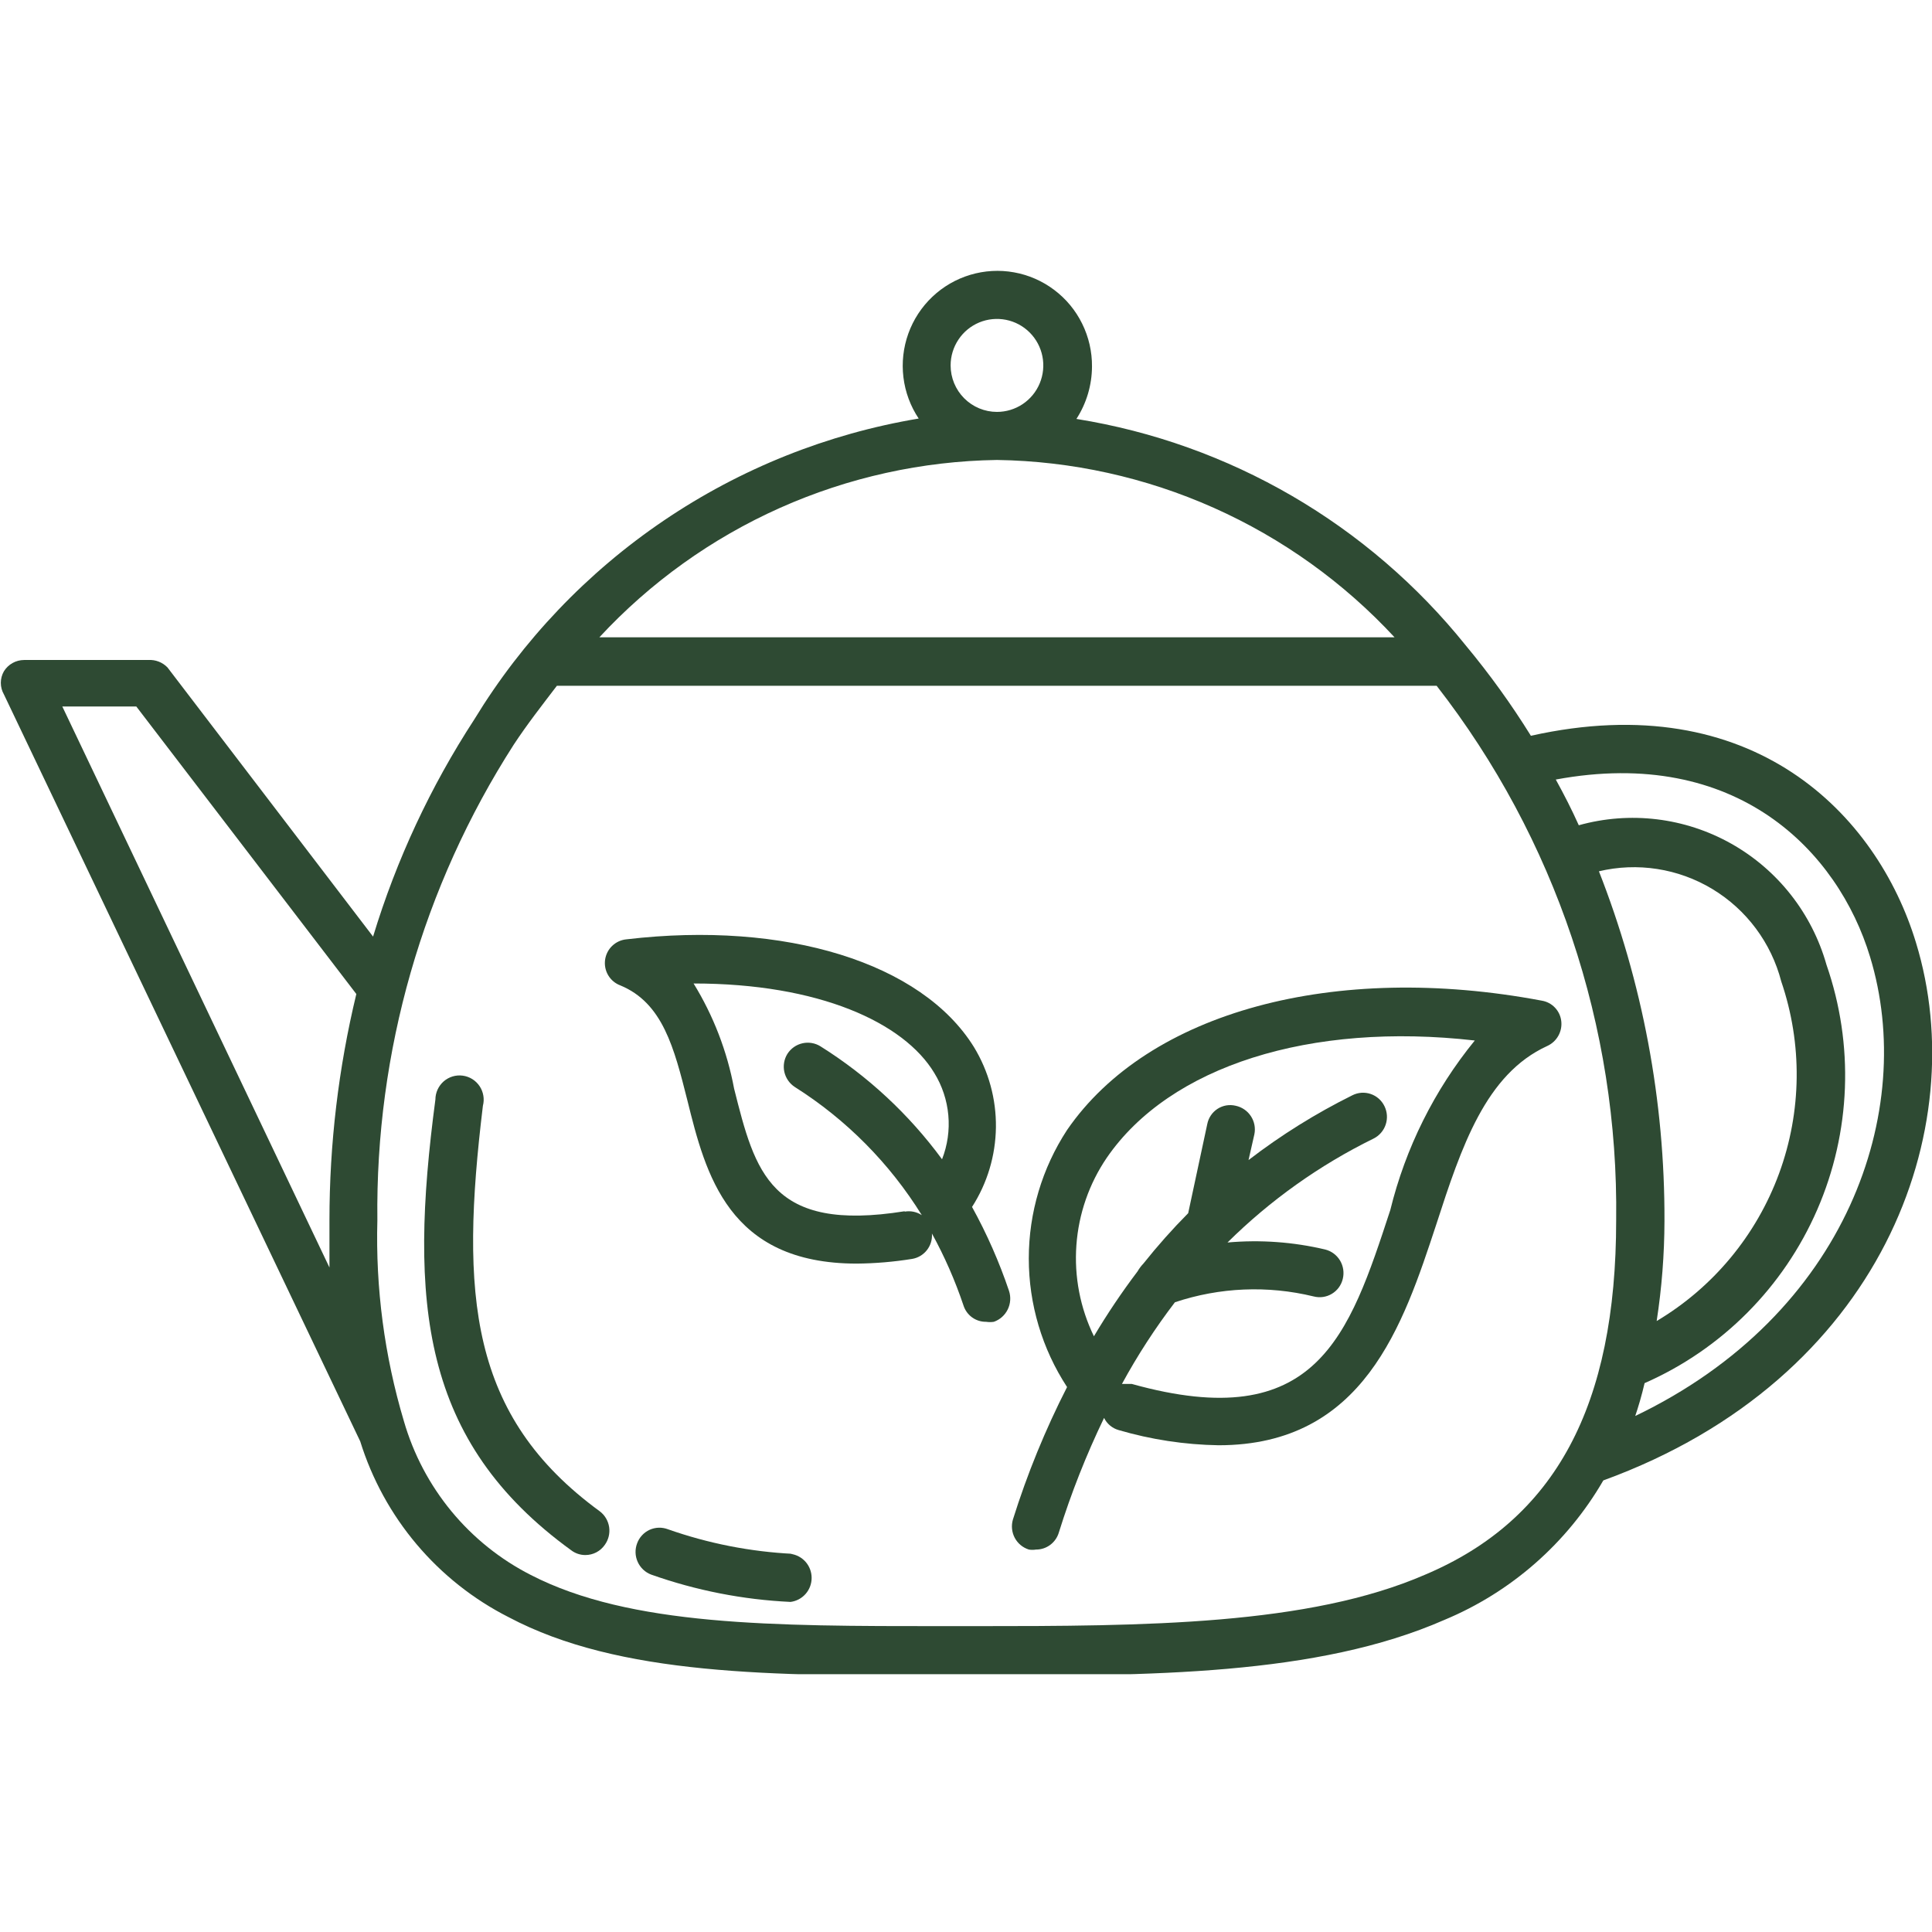 <svg width="80" height="80" viewBox="0 0 80 80" fill="none" xmlns="http://www.w3.org/2000/svg">
<g clip-path="url(#clip0_1178_400)">
<path d="M63.842 41.435C55.263 39.818 47.555 41.888 44.185 46.79C43.151 48.371 42.6 50.221 42.6 52.112C42.6 54.003 43.151 55.853 44.185 57.435C43.285 59.196 42.535 61.031 41.943 62.919C41.868 63.172 41.895 63.445 42.018 63.678C42.142 63.911 42.353 64.086 42.604 64.164C42.7 64.18 42.798 64.18 42.895 64.164C43.109 64.166 43.318 64.097 43.489 63.969C43.661 63.84 43.786 63.659 43.846 63.453C44.353 61.829 44.978 60.245 45.717 58.713C45.776 58.833 45.86 58.94 45.962 59.026C46.065 59.113 46.185 59.177 46.313 59.214C47.66 59.609 49.054 59.822 50.458 59.845C56.472 59.845 58.101 54.862 59.472 50.705C60.52 47.469 61.52 44.477 64.068 43.312C64.262 43.224 64.423 43.076 64.527 42.89C64.632 42.703 64.674 42.489 64.648 42.277C64.623 42.068 64.531 41.873 64.385 41.721C64.24 41.569 64.049 41.469 63.842 41.435ZM57.569 50.106C55.86 55.316 54.521 59.441 46.861 57.305H46.587H46.458C47.101 56.123 47.834 54.992 48.651 53.924C50.504 53.304 52.494 53.22 54.392 53.682C54.519 53.715 54.652 53.723 54.782 53.705C54.912 53.686 55.038 53.642 55.15 53.574C55.263 53.506 55.361 53.416 55.439 53.31C55.516 53.203 55.572 53.082 55.602 52.954C55.665 52.696 55.624 52.424 55.489 52.197C55.352 51.969 55.132 51.805 54.876 51.74C53.551 51.426 52.184 51.328 50.828 51.449C52.599 49.696 54.641 48.243 56.876 47.146C57.113 47.028 57.294 46.82 57.378 46.568C57.463 46.316 57.444 46.041 57.327 45.803C57.27 45.686 57.191 45.581 57.094 45.495C56.996 45.408 56.883 45.342 56.76 45.3C56.637 45.258 56.507 45.241 56.377 45.249C56.248 45.258 56.121 45.292 56.005 45.35C54.486 46.103 53.044 47.002 51.699 48.036L51.941 46.968C51.994 46.709 51.942 46.439 51.797 46.218C51.652 45.996 51.425 45.842 51.167 45.787C51.04 45.756 50.908 45.752 50.779 45.773C50.65 45.795 50.526 45.843 50.416 45.914C50.306 45.986 50.212 46.078 50.139 46.187C50.065 46.296 50.015 46.418 49.99 46.547L49.2 50.236C48.544 50.897 47.925 51.594 47.345 52.323C47.252 52.42 47.17 52.529 47.103 52.646C46.452 53.507 45.849 54.403 45.297 55.332C44.728 54.162 44.477 52.862 44.571 51.563C44.664 50.265 45.098 49.014 45.83 47.939C48.442 44.137 54.263 42.309 61.068 43.085C59.395 45.135 58.2 47.534 57.569 50.106Z" fill="#2E4A33"/>
<path d="M40.25 49.977C40.882 48.993 41.224 47.851 41.239 46.68C41.253 45.51 40.938 44.359 40.331 43.36C38.17 39.866 32.526 38.119 25.946 38.895C25.724 38.914 25.514 39.009 25.352 39.164C25.189 39.318 25.085 39.524 25.055 39.746C25.025 39.969 25.071 40.195 25.186 40.387C25.301 40.579 25.479 40.727 25.688 40.804C27.446 41.532 27.914 43.393 28.462 45.561C29.22 48.618 30.155 52.323 35.477 52.323C36.244 52.316 37.009 52.251 37.767 52.129C38.01 52.089 38.23 51.959 38.382 51.764C38.535 51.569 38.608 51.324 38.589 51.077C39.112 52.028 39.549 53.024 39.895 54.054C39.958 54.253 40.082 54.426 40.251 54.549C40.419 54.671 40.623 54.736 40.831 54.733C40.937 54.749 41.046 54.749 41.153 54.733C41.404 54.645 41.61 54.462 41.727 54.223C41.845 53.984 41.864 53.708 41.782 53.455C41.376 52.252 40.863 51.088 40.25 49.977ZM37.46 50.155C31.897 51.045 31.268 48.537 30.397 45.075C30.109 43.534 29.541 42.058 28.72 40.724C33.913 40.724 37.428 42.341 38.686 44.428C39.013 44.958 39.212 45.557 39.268 46.178C39.324 46.798 39.235 47.423 39.008 48.003C37.64 46.141 35.933 44.555 33.977 43.328C33.754 43.188 33.485 43.142 33.229 43.2C32.972 43.257 32.749 43.414 32.606 43.636C32.467 43.859 32.421 44.129 32.478 44.386C32.536 44.643 32.692 44.868 32.913 45.011C35.043 46.357 36.84 48.171 38.17 50.317C37.96 50.179 37.707 50.127 37.46 50.171V50.155Z" fill="#2E4A33"/>
<path d="M79.339 39.041C77.726 33.719 72.582 28.413 63.391 30.467C62.58 29.161 61.68 27.912 60.697 26.73C56.665 21.708 50.919 18.364 44.572 17.347C44.989 16.702 45.213 15.949 45.217 15.18C45.222 14.564 45.083 13.956 44.811 13.405C44.54 12.853 44.143 12.373 43.652 12.004C43.162 11.634 42.592 11.385 41.988 11.277C41.385 11.168 40.764 11.204 40.176 11.38C39.589 11.556 39.05 11.868 38.605 12.291C38.159 12.714 37.819 13.236 37.611 13.815C37.404 14.394 37.334 15.014 37.409 15.624C37.483 16.235 37.7 16.82 38.041 17.331C34.263 17.963 30.665 19.403 27.491 21.552C24.316 23.701 21.639 26.51 19.641 29.788C17.827 32.572 16.415 35.6 15.448 38.782L6.934 27.636C6.832 27.531 6.709 27.449 6.572 27.396C6.436 27.343 6.29 27.32 6.144 27.329H1C0.832 27.329 0.666 27.372 0.52 27.454C0.373 27.536 0.249 27.654 0.161 27.798C0.078 27.943 0.034 28.108 0.034 28.275C0.034 28.443 0.078 28.607 0.161 28.752L14.916 59.683C15.403 61.247 16.197 62.697 17.253 63.948C18.308 65.198 19.603 66.224 21.06 66.963C25.64 69.39 31.945 69.39 39.315 69.39H40.315C47.636 69.39 54.537 69.39 59.81 67.076C62.575 65.925 64.886 63.897 66.39 61.301C77.936 57.095 81.693 46.742 79.339 39.041ZM39.363 15.131C39.363 14.75 39.476 14.378 39.687 14.062C39.897 13.745 40.197 13.498 40.548 13.352C40.898 13.207 41.284 13.169 41.656 13.243C42.029 13.317 42.371 13.501 42.639 13.77C42.907 14.039 43.09 14.382 43.164 14.755C43.238 15.129 43.2 15.516 43.055 15.868C42.91 16.22 42.664 16.52 42.348 16.732C42.033 16.943 41.662 17.056 41.282 17.056C40.773 17.056 40.285 16.853 39.925 16.492C39.565 16.131 39.363 15.642 39.363 15.131ZM41.282 19.046C44.378 19.092 47.433 19.767 50.263 21.029C53.093 22.291 55.638 24.115 57.746 26.39H24.818C26.926 24.115 29.472 22.291 32.301 21.029C35.131 19.767 38.186 19.092 41.282 19.046ZM2.58 29.254H5.644L14.755 41.16C14.015 44.227 13.642 47.371 13.642 50.527C13.642 51.206 13.642 51.853 13.642 52.484L2.58 29.254ZM59.02 65.2C54.183 67.303 47.426 67.335 40.315 67.335H38.992C32.042 67.335 26.091 67.335 21.98 65.216C20.715 64.572 19.595 63.673 18.691 62.577C17.787 61.48 17.117 60.209 16.723 58.842C15.919 56.146 15.549 53.34 15.626 50.527C15.543 43.551 17.506 36.705 21.27 30.839C21.834 29.982 22.431 29.221 23.06 28.396H59.488C64.403 34.71 67.025 42.517 66.922 50.527C66.922 58.211 64.406 62.919 59.02 65.2ZM66.196 36.081C67.801 35.697 69.492 35.96 70.906 36.813C72.32 37.666 73.344 39.041 73.759 40.643C74.64 43.224 74.608 46.031 73.668 48.591C72.728 51.151 70.938 53.309 68.599 54.701C68.811 53.33 68.918 51.946 68.922 50.559C68.939 45.593 68.014 40.668 66.196 36.048V36.081ZM67.68 58.729C67.844 58.251 67.984 57.765 68.099 57.273C71.299 55.867 73.852 53.302 75.248 50.09C76.644 46.878 76.78 43.256 75.63 39.947C75.028 37.82 73.612 36.018 71.69 34.936C69.768 33.854 67.497 33.579 65.374 34.172C65.084 33.525 64.761 32.894 64.422 32.279C71.921 30.888 76.114 35.256 77.436 39.623C79.371 45.965 76.517 54.426 67.68 58.648V58.729Z" fill="#2E4A33"/>
<path d="M32.848 64.342C31.078 64.255 29.329 63.912 27.656 63.323C27.534 63.277 27.404 63.255 27.274 63.259C27.144 63.263 27.016 63.293 26.897 63.347C26.779 63.401 26.672 63.479 26.584 63.575C26.495 63.67 26.427 63.783 26.382 63.906C26.335 64.029 26.313 64.16 26.317 64.292C26.321 64.424 26.351 64.553 26.405 64.673C26.459 64.794 26.536 64.902 26.631 64.992C26.727 65.083 26.839 65.153 26.962 65.2C28.821 65.858 30.766 66.24 32.735 66.332C32.977 66.301 33.198 66.183 33.359 66C33.52 65.817 33.608 65.581 33.608 65.337C33.608 65.093 33.52 64.858 33.359 64.674C33.198 64.491 32.977 64.373 32.735 64.342H32.848Z" fill="#2E4A33"/>
<path d="M19.996 45.787C20.032 45.649 20.038 45.506 20.014 45.366C19.99 45.225 19.937 45.092 19.858 44.974C19.778 44.856 19.675 44.756 19.555 44.681C19.434 44.607 19.299 44.558 19.158 44.54C19.018 44.521 18.875 44.533 18.739 44.574C18.604 44.615 18.478 44.685 18.371 44.778C18.265 44.872 18.179 44.987 18.12 45.116C18.061 45.246 18.029 45.386 18.029 45.528C16.916 53.924 17.432 59.683 23.657 64.197C23.824 64.323 24.028 64.391 24.237 64.391C24.395 64.391 24.551 64.353 24.692 64.28C24.832 64.206 24.953 64.1 25.043 63.97C25.197 63.757 25.262 63.492 25.223 63.232C25.183 62.971 25.044 62.737 24.834 62.579C19.432 58.632 19.045 53.633 19.996 45.787Z" fill="#2E4A33"/>
</g>
<defs>
<clipPath id="clip0_1178_400">
<rect width="80" height="58.125" fill="white" transform="translate(0 11.2)"/>
</clipPath>
</defs>
</svg>
